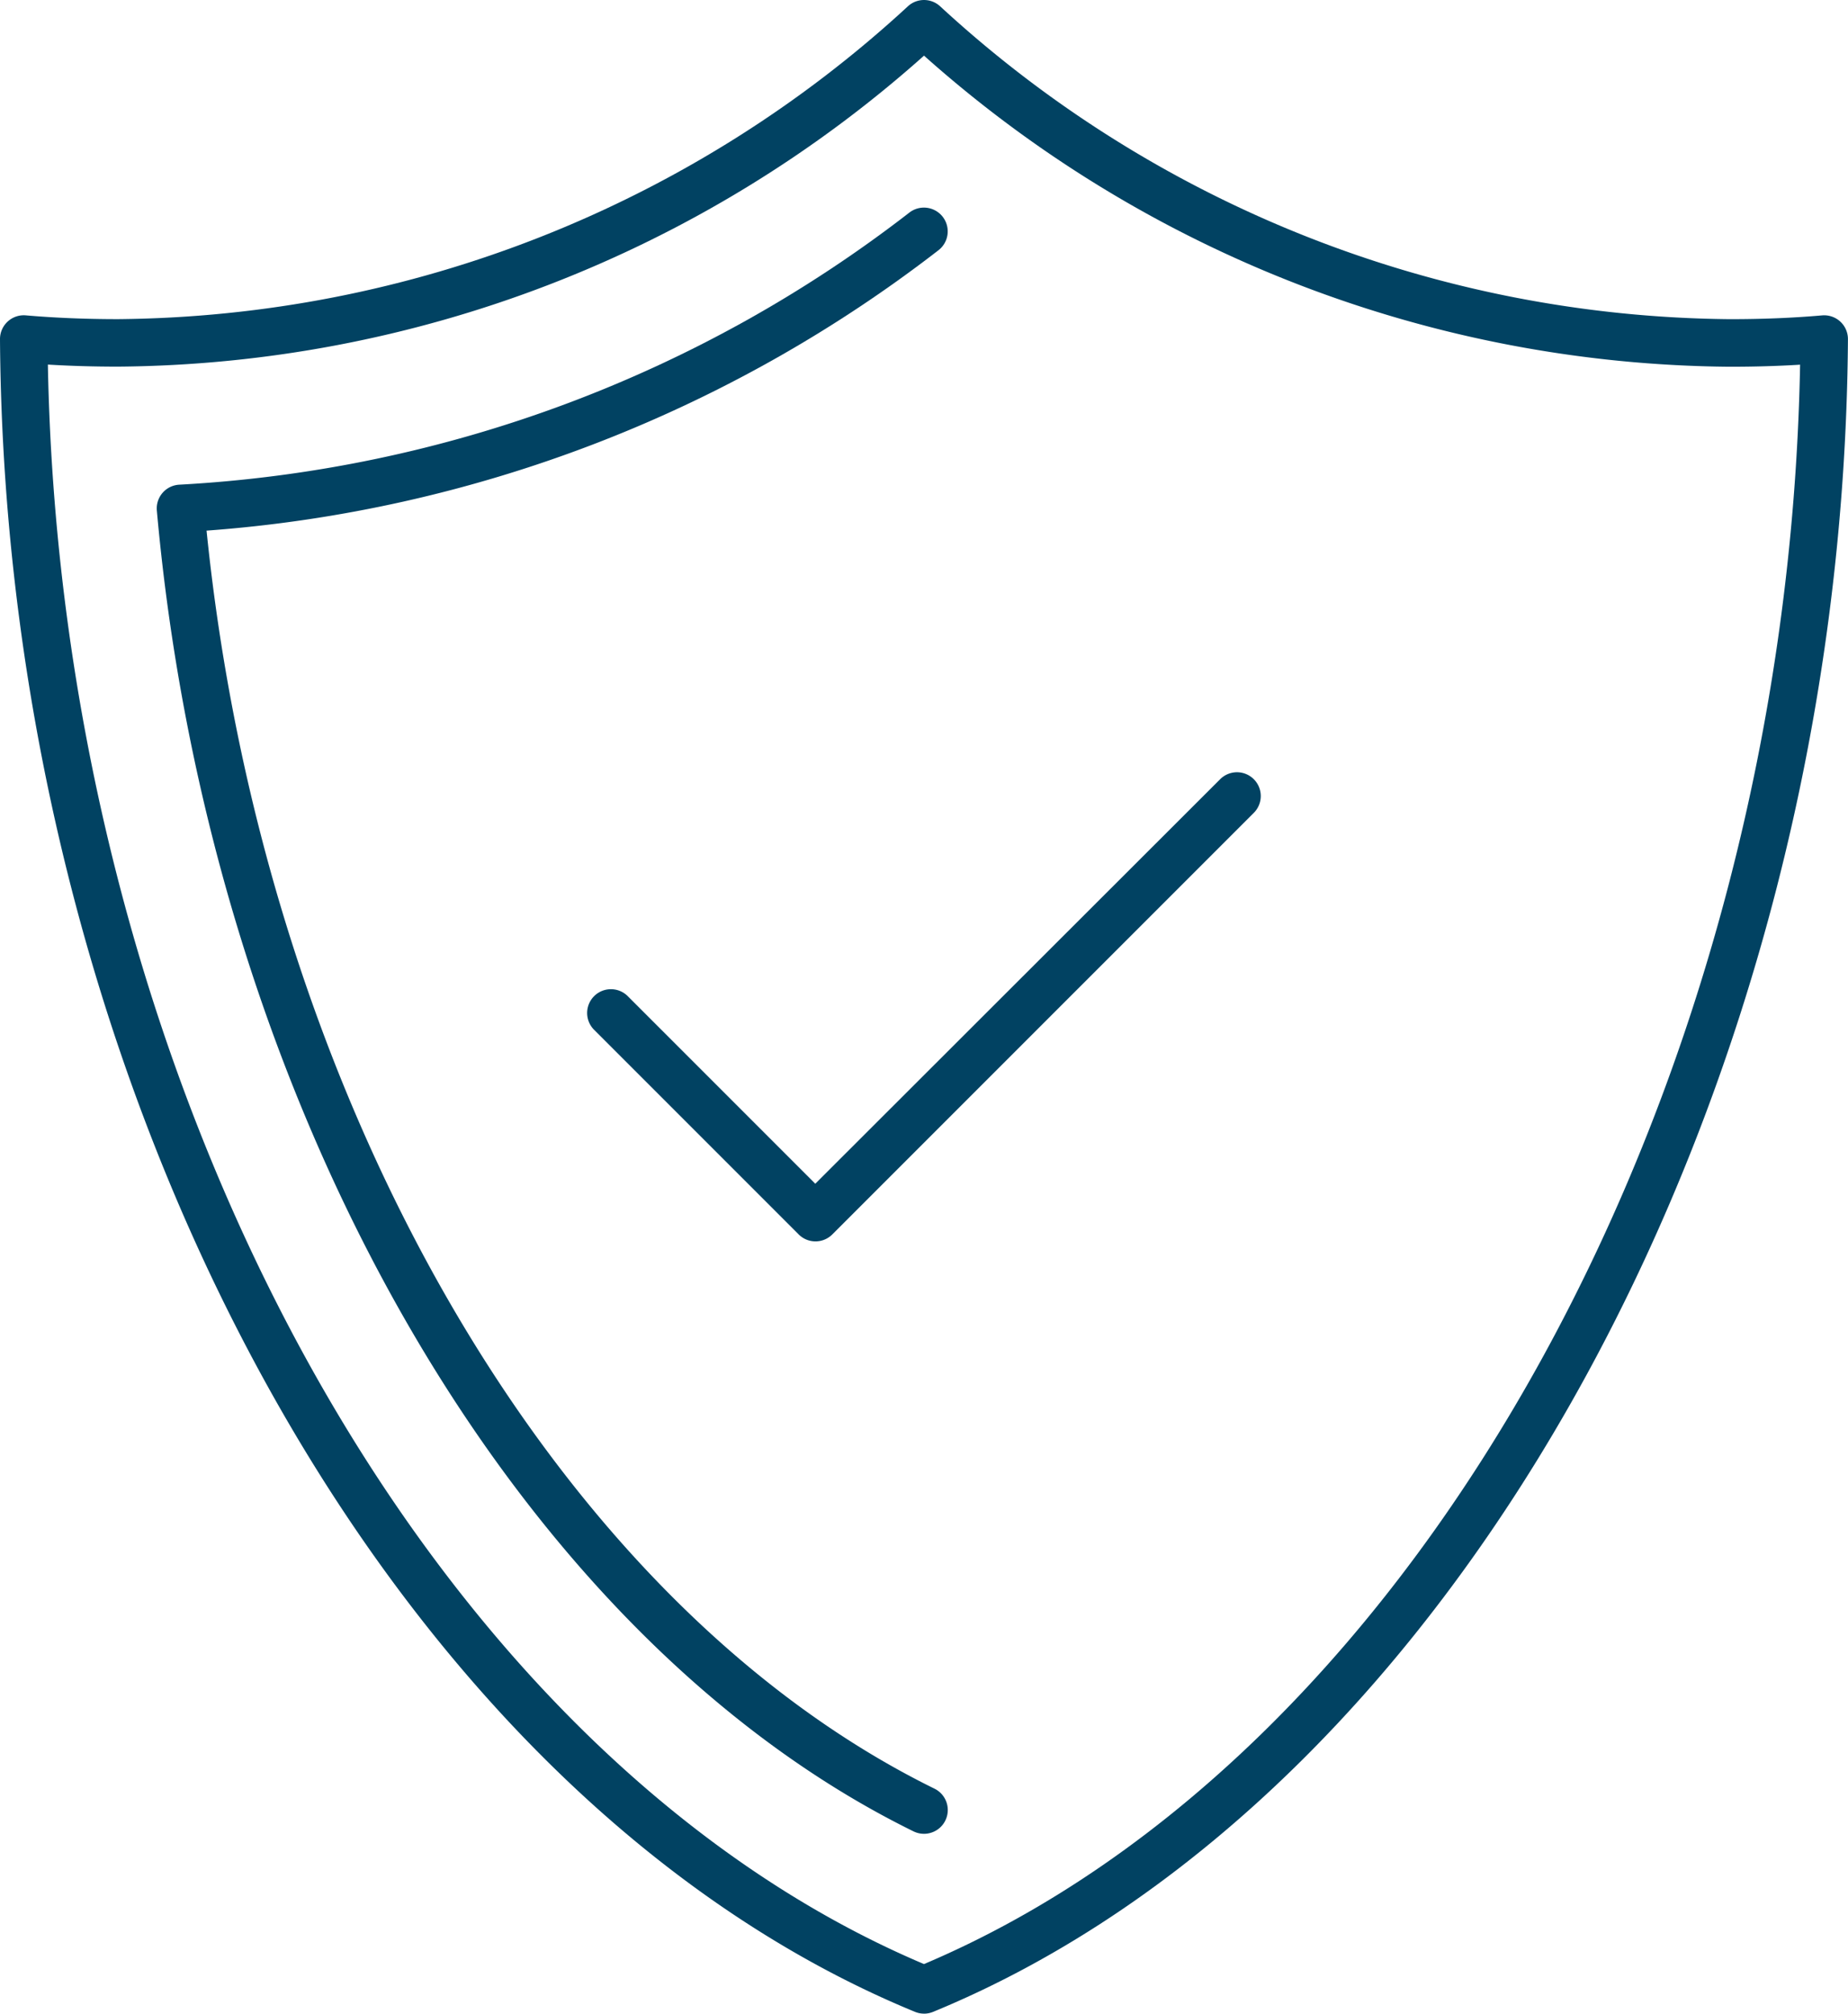 <svg id="Group_86" data-name="Group 86" xmlns="http://www.w3.org/2000/svg" xmlns:xlink="http://www.w3.org/1999/xlink" width="65.041" height="70.856" viewBox="0 0 65.041 70.856">
  <defs>
    <clipPath id="clip-path">
      <rect id="Rectangle_70" data-name="Rectangle 70" width="65.041" height="70.856" fill="#014262"/>
    </clipPath>
  </defs>
  <g id="Group_85" data-name="Group 85" clip-path="url(#clip-path)">
    <path id="Path_215" data-name="Path 215" d="M32.521,70.855a.835.835,0,0,1-.318-.063C13.726,63.193.182,38.441,0,11.936a.837.837,0,0,1,.909-.84c1.02.088,2.112.133,3.247.133A41.522,41.522,0,0,0,31.959.216a.837.837,0,0,1,1.124,0,41.519,41.519,0,0,0,27.8,11.014c1.151,0,2.213-.043,3.247-.133a.837.837,0,0,1,.909.84c-.182,26.5-13.725,51.257-32.2,58.856a.833.833,0,0,1-.318.063M1.685,12.832c.472,25.361,13.326,48.861,30.835,56.279C50.03,61.693,62.884,38.193,63.355,12.832c-.792.048-1.608.072-2.471.072A43.114,43.114,0,0,1,32.521,1.957,43.116,43.116,0,0,1,4.156,12.9c-.849,0-1.677-.024-2.471-.072" transform="translate(0 0.001)" fill="#014262"/>
    <path id="Path_216" data-name="Path 216" d="M43.81,79.473a.838.838,0,0,1-.369-.086C29.379,72.475,18.676,53.8,16.81,32.907A.837.837,0,0,1,17.6,32a46.055,46.055,0,0,0,25.7-9.578.837.837,0,0,1,1.016,1.331A47.805,47.805,0,0,1,18.56,33.617C20.586,53.6,30.814,71.316,44.18,77.885a.837.837,0,0,1-.37,1.588" transform="translate(-11.29 -14.945)" fill="#014262"/>
    <path id="Path_217" data-name="Path 217" d="M71,99.294a.835.835,0,0,1-.592-.245l-7.2-7.2a.837.837,0,0,1,1.184-1.184l6.6,6.6L85.242,83.031a.837.837,0,0,1,1.184,1.184L71.591,99.049a.835.835,0,0,1-.592.245" transform="translate(-42.298 -55.612)" fill="#014262"/>
  </g>
</svg>
